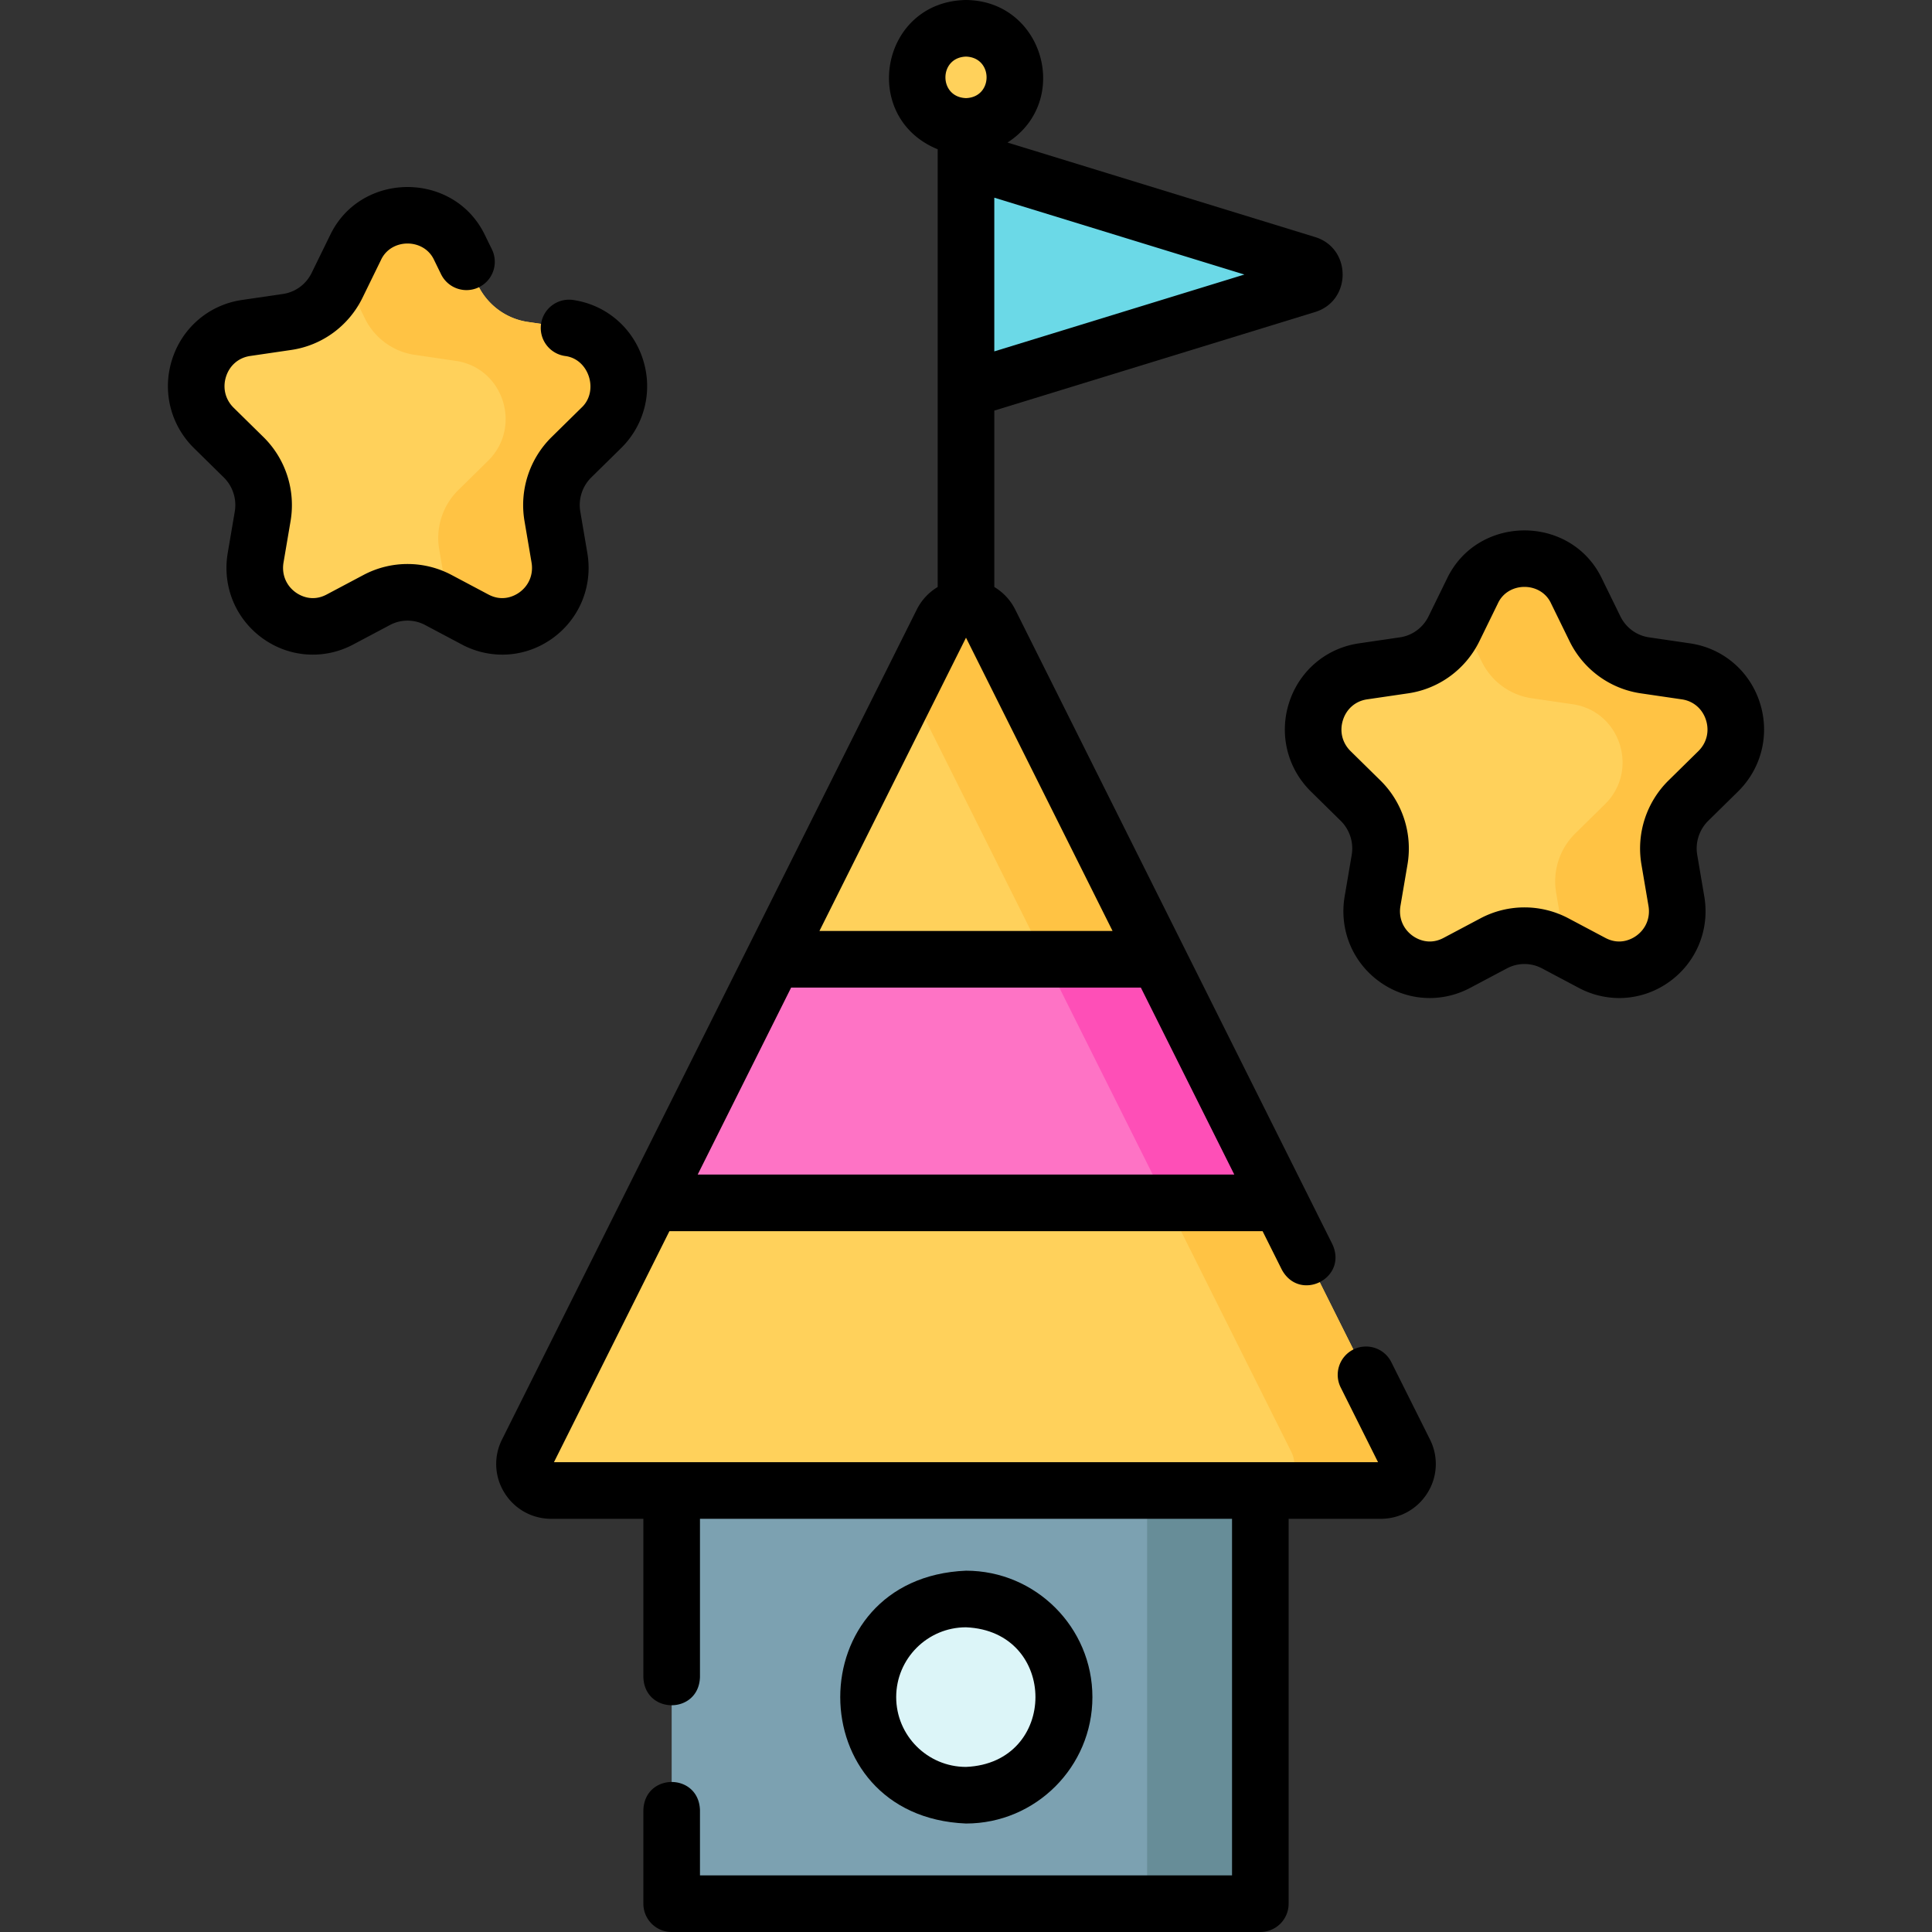 <svg height="512" width="512" xmlns="http://www.w3.org/2000/svg"><rect width="100%" height="100%" fill="#333333" stroke="none"/><path d="M178 395h156v109.5H178z" fill="#7ca1b1"/><path d="M304 395h30v109.5h-30z" fill="#678d98"/><path d="M256 475.75c-14.359 0-26-11.641-26-26s11.641-26 26-26 26 11.641 26 26-11.641 26-26 26z" fill="#dcf5f8"/><path d="M121.802 65.657l4.878 9.973c2.557 5.228 7.5 8.851 13.217 9.689l10.907 1.599c12.625 1.851 17.666 17.505 8.53 26.49l-7.893 7.763a17.81 17.81 0 00-5.048 15.677l1.863 10.961c2.157 12.687-11.041 22.362-22.333 16.372l-9.756-5.175a17.414 17.414 0 00-16.337 0l-9.756 5.175c-11.292 5.99-24.489-3.685-22.333-16.372l1.863-10.961a17.81 17.81 0 00-5.048-15.677l-7.893-7.763c-9.135-8.985-4.094-24.639 8.53-26.49L76.1 85.319c5.717-.838 10.66-4.462 13.217-9.689l4.878-9.973c5.649-11.543 21.961-11.543 27.607 0z" fill="#ffd15b"/><path d="M150.805 86.918l-10.907-1.599c-5.718-.838-10.66-4.462-13.217-9.689l-4.878-9.973c-5.646-11.543-21.959-11.543-27.605 0l-3.404 6.959c.363.555.704 1.137 1.008 1.76l4.878 9.973c2.557 5.228 7.5 8.851 13.217 9.689l10.907 1.599c12.625 1.851 17.666 17.505 8.53 26.49l-7.893 7.763a17.81 17.81 0 00-5.048 15.677l1.863 10.961a16.1 16.1 0 01.198 3.691l7.469 3.962c11.292 5.99 24.489-3.685 22.333-16.372l-1.863-10.961a17.81 17.81 0 015.048-15.677l7.893-7.763c9.136-8.984 4.095-24.639-8.529-26.49z" fill="#ffc344"/><path d="M417.802 156.657l4.878 9.973c2.557 5.228 7.5 8.851 13.217 9.689l10.907 1.599c12.625 1.851 17.666 17.505 8.53 26.49l-7.893 7.763a17.81 17.81 0 00-5.048 15.677l1.863 10.961c2.157 12.687-11.041 22.362-22.333 16.372l-9.756-5.175a17.414 17.414 0 00-16.337 0l-9.756 5.175c-11.292 5.99-24.489-3.685-22.333-16.372l1.863-10.961a17.81 17.81 0 00-5.048-15.677l-7.893-7.763c-9.135-8.985-4.094-24.639 8.53-26.49l10.907-1.599c5.717-.838 10.66-4.462 13.217-9.689l4.878-9.973c5.649-11.543 21.961-11.543 27.607 0z" fill="#ffd15b"/><path d="M446.805 177.918l-10.907-1.599c-5.718-.838-10.66-4.462-13.217-9.689l-4.878-9.973c-5.646-11.543-21.959-11.543-27.605 0l-3.404 6.959c.363.555.704 1.137 1.008 1.76l4.878 9.973c2.557 5.228 7.5 8.851 13.217 9.689l10.907 1.599c12.625 1.851 17.666 17.505 8.53 26.49l-7.893 7.763a17.81 17.81 0 00-5.048 15.677l1.863 10.961a16.1 16.1 0 01.198 3.691l7.469 3.962c11.292 5.99 24.489-3.685 22.333-16.372l-1.863-10.961a17.81 17.81 0 015.048-15.677l7.893-7.763c9.136-8.984 4.095-24.639-8.529-26.49z" fill="#ffc344"/><path d="M365.911 395H146.089c-5.254 0-8.678-5.485-6.342-10.16l109.911-219.934c2.602-5.208 10.081-5.208 12.683 0L372.253 384.84c2.336 4.675-1.088 10.16-6.342 10.16z" fill="#ffd15b"/><path d="M372.252 384.84L262.341 164.906c-2.602-5.208-10.081-5.208-12.683 0L241 182.232 342.252 384.84c2.336 4.675-1.087 10.16-6.341 10.16h30c5.254 0 8.678-5.485 6.341-10.16z" fill="#ffc344"/><path d="M172.766 318.77h166.468l-32.256-64.546H205.022z" fill="#fe73c5"/><path d="M306.978 254.224h-30l32.256 64.546h30z" fill="#fe4fb7"/><path d="M256 42.237l90.311 27.752c2.724.837 2.724 4.692 0 5.529L256 103.272z" fill="#6bd9e7"/><circle cx="256" cy="20.5" fill="#ffd15b" r="13"/><path d="M146.439 169.142c7.17-5.181 10.7-13.836 9.212-22.589l-1.863-10.962a10.3 10.3 0 012.914-9.073l7.893-7.763c6.29-6.187 8.491-15.252 5.744-23.661-2.729-8.353-9.796-14.329-18.445-15.597a7.499 7.499 0 00-8.508 6.333 7.5 7.5 0 006.332 8.509c6.415.75 9.085 9.374 4.359 13.722l-7.892 7.763a25.311 25.311 0 00-7.184 22.281l1.863 10.961c.531 3.122-.669 6.082-3.209 7.917-1.183.854-4.351 2.621-8.215.572l-9.756-5.175a24.899 24.899 0 00-23.366 0l-9.756 5.175c-3.862 2.049-7.031.282-8.215-.572-2.54-1.836-3.74-4.796-3.209-7.917l1.863-10.961c1.387-8.164-1.298-16.493-7.183-22.281l-7.893-7.763c-2.236-2.199-2.985-5.305-2.004-8.308.962-2.947 3.341-4.971 6.363-5.414l10.907-1.6c8.168-1.197 15.221-6.362 18.867-13.814l4.878-9.973c2.666-5.89 11.465-5.889 14.13 0l1.821 3.724a7.5 7.5 0 0013.475-6.591l-1.821-3.724c-8.153-17.065-32.93-17.059-41.079 0l-4.878 9.973c-1.47 3.005-4.299 5.085-7.568 5.564l-10.907 1.6c-8.649 1.268-15.717 7.244-18.445 15.597-2.747 8.408-.546 17.474 5.744 23.661l7.893 7.763a10.305 10.305 0 012.913 9.073l-1.863 10.961c-1.487 8.752 2.042 17.408 9.212 22.589 7.094 5.127 16.302 5.764 24.029 1.665l9.756-5.175a9.92 9.92 0 019.308 0l9.756 5.175a22.795 22.795 0 0010.696 2.681c4.685 0 9.343-1.464 13.331-4.346zm319.898 16.953c-2.729-8.353-9.796-14.329-18.445-15.597l-10.907-1.599c-3.269-.479-6.098-2.559-7.568-5.564l-4.878-9.973c-8.153-17.065-32.93-17.059-41.079 0l-4.878 9.973c-1.47 3.005-4.299 5.085-7.568 5.564l-10.907 1.6c-8.649 1.268-15.717 7.244-18.445 15.597-2.747 8.408-.546 17.474 5.744 23.661l7.893 7.763a10.305 10.305 0 012.913 9.073l-1.863 10.961c-1.487 8.753 2.042 17.409 9.213 22.59 7.094 5.126 16.301 5.764 24.029 1.665l9.756-5.175a9.92 9.92 0 019.308 0l9.756 5.175a22.795 22.795 0 0010.696 2.681c4.687 0 9.344-1.463 13.333-4.346 7.17-5.181 10.7-13.836 9.212-22.589l-1.863-10.962a10.3 10.3 0 012.914-9.073l7.893-7.763c6.287-6.188 8.488-15.254 5.741-23.662zm-16.262 12.966l-7.892 7.763a25.311 25.311 0 00-7.184 22.281l1.863 10.961c.531 3.122-.669 6.082-3.209 7.917-1.183.855-4.351 2.621-8.215.572l-9.756-5.175a24.902 24.902 0 00-23.366 0l-9.756 5.175c-3.863 2.049-7.032.282-8.214-.572-2.541-1.836-3.741-4.796-3.21-7.918l1.864-10.96c1.387-8.164-1.298-16.493-7.183-22.281l-7.893-7.763c-2.236-2.199-2.985-5.305-2.004-8.308.962-2.947 3.341-4.971 6.363-5.414l10.907-1.6c8.168-1.197 15.221-6.362 18.867-13.814l4.878-9.973c2.666-5.89 11.465-5.889 14.13 0l4.878 9.973c3.645 7.453 10.699 12.617 18.867 13.815l10.907 1.599c3.021.443 5.4 2.467 6.363 5.414.98 3.003.231 6.109-2.005 8.308z"/><path d="M368.717 360.989a7.5 7.5 0 00-10.061-3.356 7.5 7.5 0 00-3.356 10.062l9.897 19.806H146.803l30.599-61.23h157.195l5.098 10.201c4.747 8.73 17.549 2.323 13.418-6.705L269.05 161.553a14.517 14.517 0 00-5.55-5.993v-46.747l85.014-26.125c9.73-2.98 9.725-16.89 0-19.867l-81.516-25.05C284.078 26.807 276.559.187 256 0c-22.704.396-28.256 31.094-7.5 39.559v116a14.504 14.504 0 00-5.55 5.993L133.039 381.487a14.405 14.405 0 00.638 14.103c2.674 4.327 7.314 6.91 12.413 6.91h24.41v41.961c.344 9.931 14.659 9.923 15 0V402.5h141V497h-141v-17.308c-.344-9.931-14.659-9.923-15 0V504.5a7.5 7.5 0 007.5 7.5h156a7.5 7.5 0 007.5-7.5v-102h24.411c5.098 0 9.738-2.583 12.413-6.91a14.408 14.408 0 00.638-14.103zm-183.818-49.72l24.76-49.546h92.682l24.76 49.546zM263.5 93.121V52.388l66.275 20.366zM256 15c7.269.231 7.267 10.77 0 11-7.269-.231-7.267-10.77 0-11zm0 153.994l38.845 77.729h-77.69z"/><path d="M289.5 449.75c0-18.472-15.028-33.5-33.5-33.5-44.442 1.84-44.429 65.167 0 67 18.472 0 33.5-15.028 33.5-33.5zm-52 0c0-10.201 8.299-18.5 18.5-18.5 24.543 1.017 24.535 35.987 0 37-10.201 0-18.5-8.299-18.5-18.5z"/></svg>